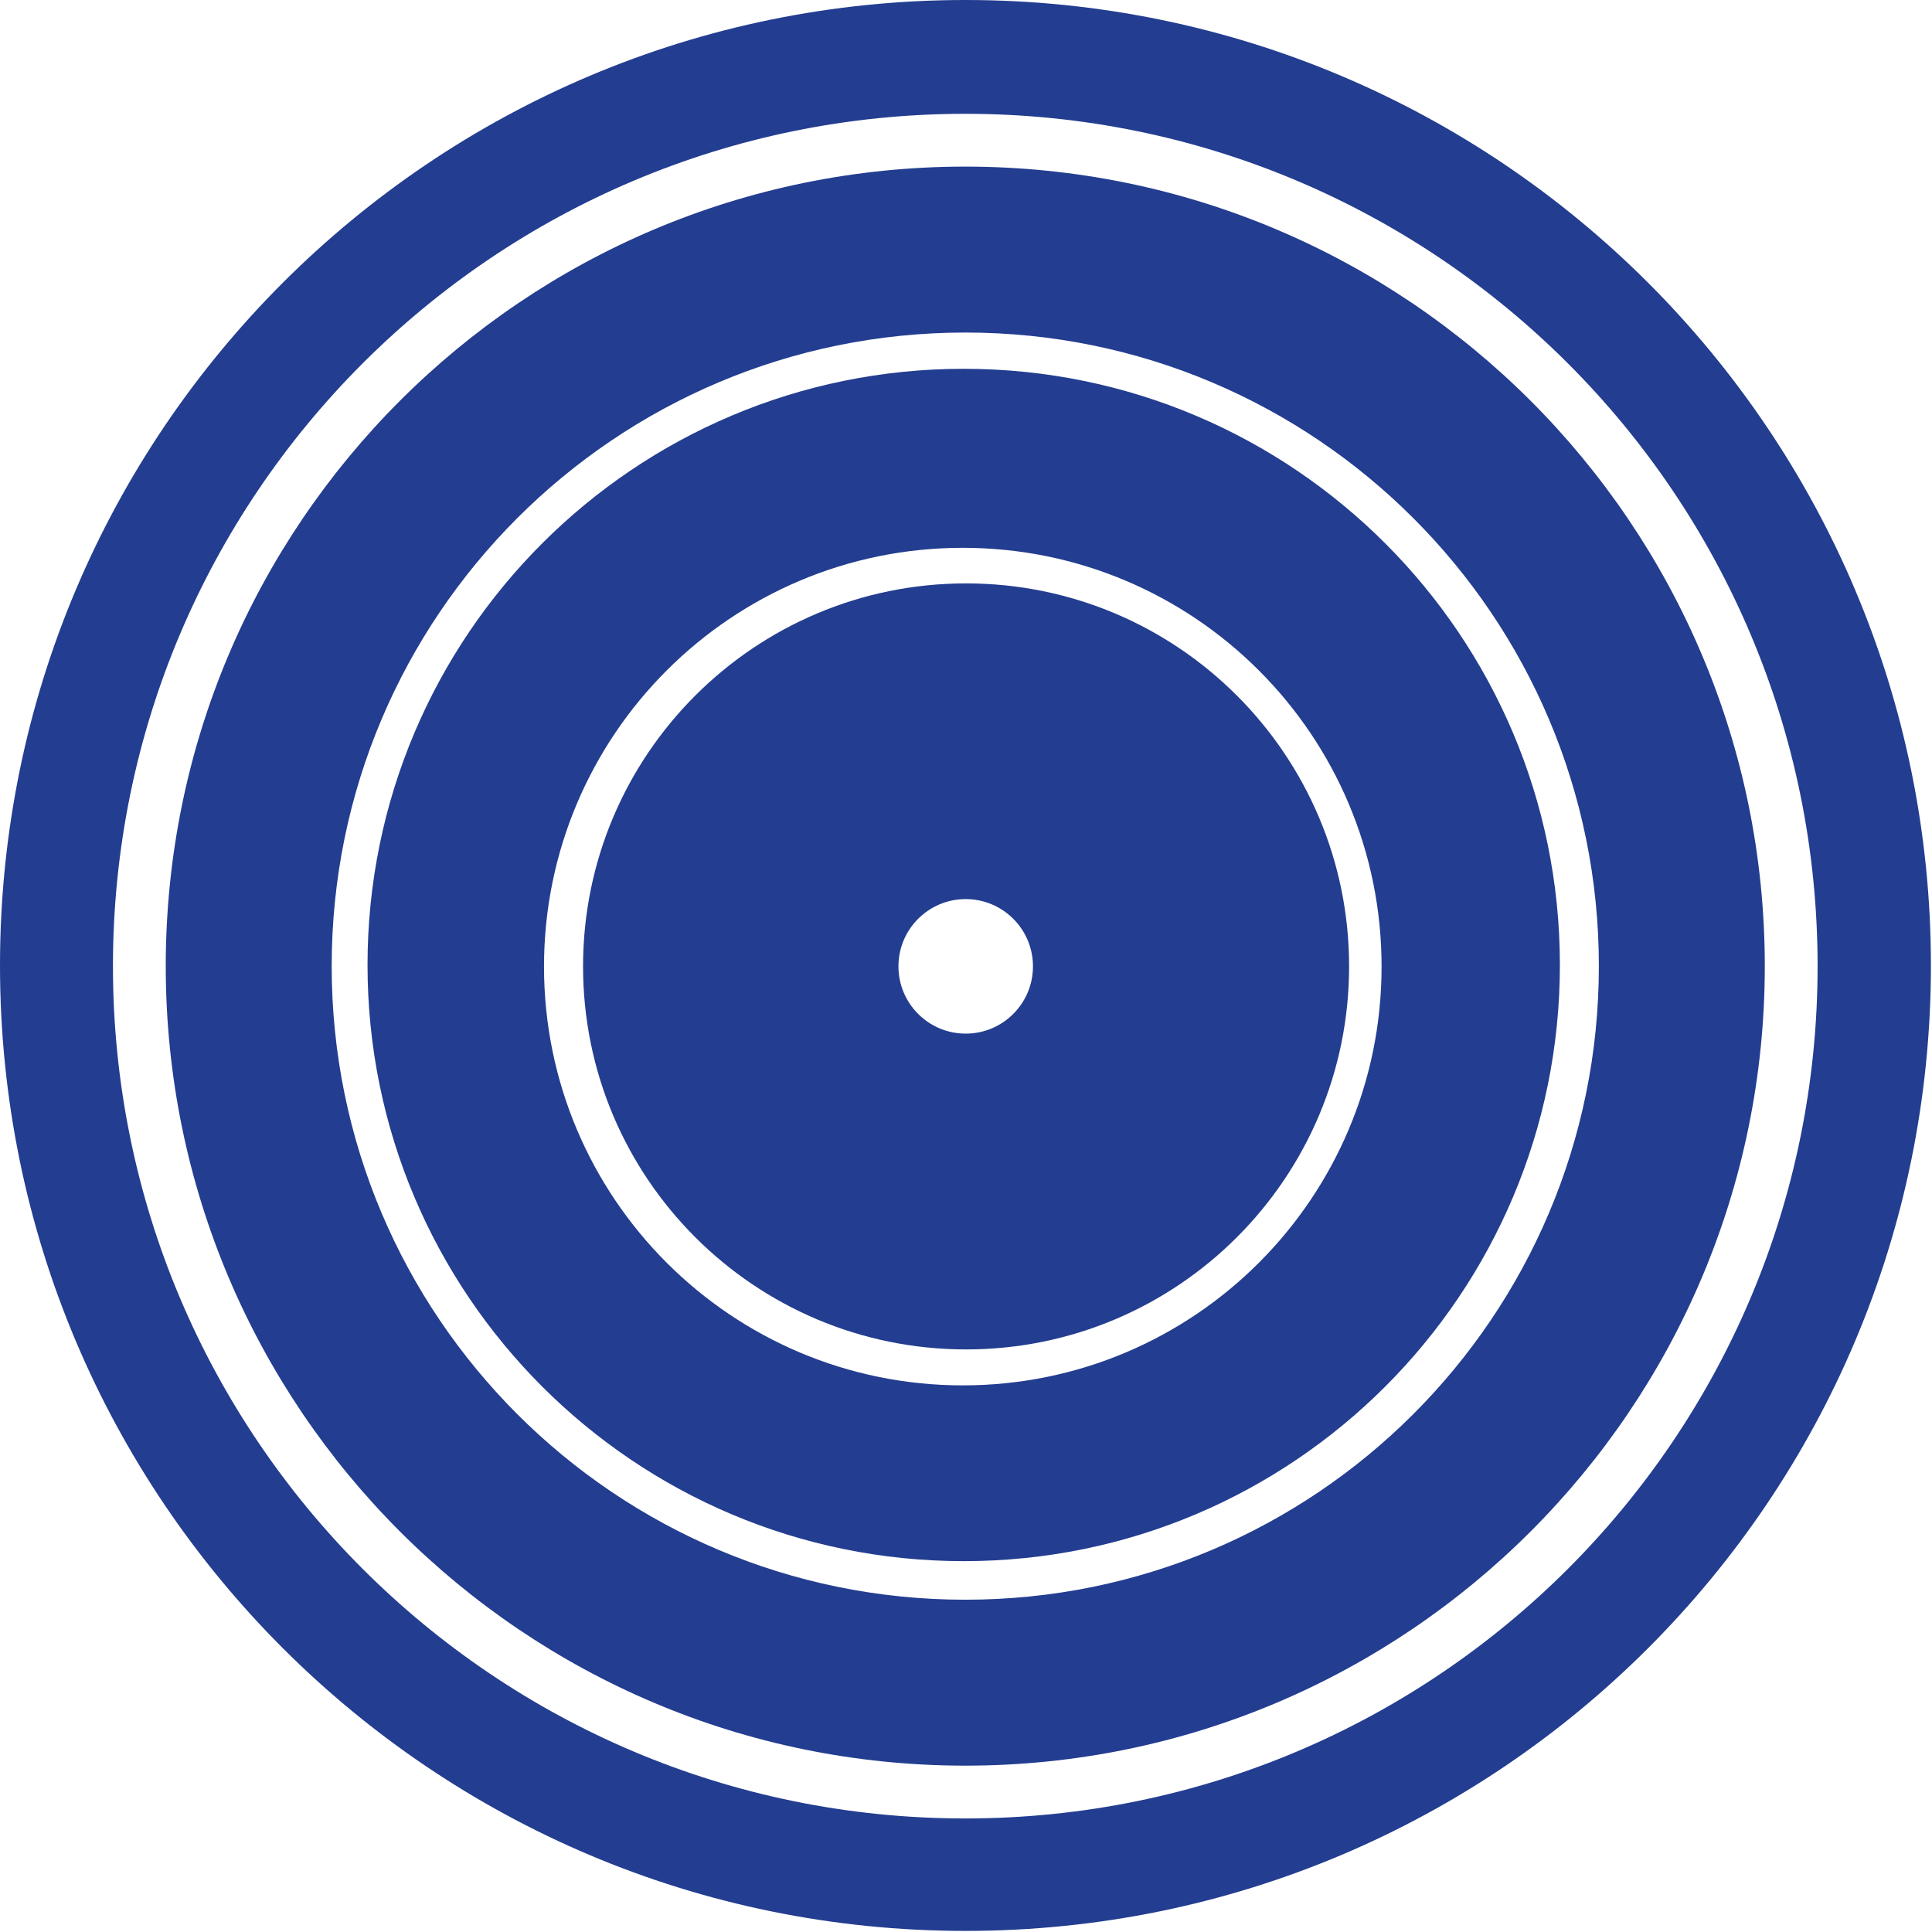 <svg width="869" height="869" viewBox="0 0 869 869" fill="none" xmlns="http://www.w3.org/2000/svg">
<path d="M434.535 606.963C339.393 606.963 262.258 529.828 262.258 434.686C262.258 339.543 339.393 262.408 434.535 262.408C529.678 262.408 606.813 339.543 606.813 434.686C606.813 529.828 529.678 606.963 434.535 606.963ZM434.368 404.405C417.66 404.405 404.112 417.953 404.112 434.661C404.112 451.369 417.66 464.916 434.368 464.916C451.076 464.916 464.623 451.369 464.623 434.661C464.623 417.953 451.076 404.405 434.368 404.405Z" fill="#233D90"/>
<path d="M433.468 702.196C285.368 702.196 165.311 582.138 165.311 434.038C165.311 285.939 285.368 165.881 433.468 165.881C581.568 165.881 701.626 285.939 701.626 434.038C701.626 582.138 581.568 702.196 433.468 702.196ZM433.057 246.403C329.029 246.403 244.692 330.739 244.692 434.768C244.692 538.797 329.029 623.133 433.057 623.133C537.086 623.133 621.423 538.797 621.423 434.768C621.423 330.739 537.086 246.403 433.057 246.403Z" fill="#233D90"/>
<path d="M434.175 794.178C235.565 794.178 74.555 633.168 74.555 434.558C74.555 235.949 235.565 74.939 434.175 74.939C632.784 74.939 793.794 235.949 793.794 434.558C793.794 633.168 632.784 794.178 434.175 794.178ZM434.175 149.575C276.786 149.575 149.191 277.17 149.191 434.558C149.191 591.947 276.786 719.541 434.175 719.541C591.563 719.541 719.158 591.947 719.158 434.558C719.158 277.17 591.563 149.575 434.175 149.575Z" fill="#233D90"/>
<path d="M434.257 868.513C194.426 868.513 0 674.087 0 434.257C0 194.426 194.426 -6.10352e-05 434.257 -6.10352e-05C674.087 -6.10352e-05 868.513 194.426 868.513 434.257C868.513 674.087 674.087 868.513 434.257 868.513ZM434.173 51.189C222.443 51.189 50.803 222.829 50.803 434.558C50.803 646.288 222.452 817.928 434.173 817.928C645.894 817.928 817.543 646.288 817.543 434.558C817.543 222.829 645.902 51.189 434.173 51.189Z" fill="#233D90"/>
</svg>
